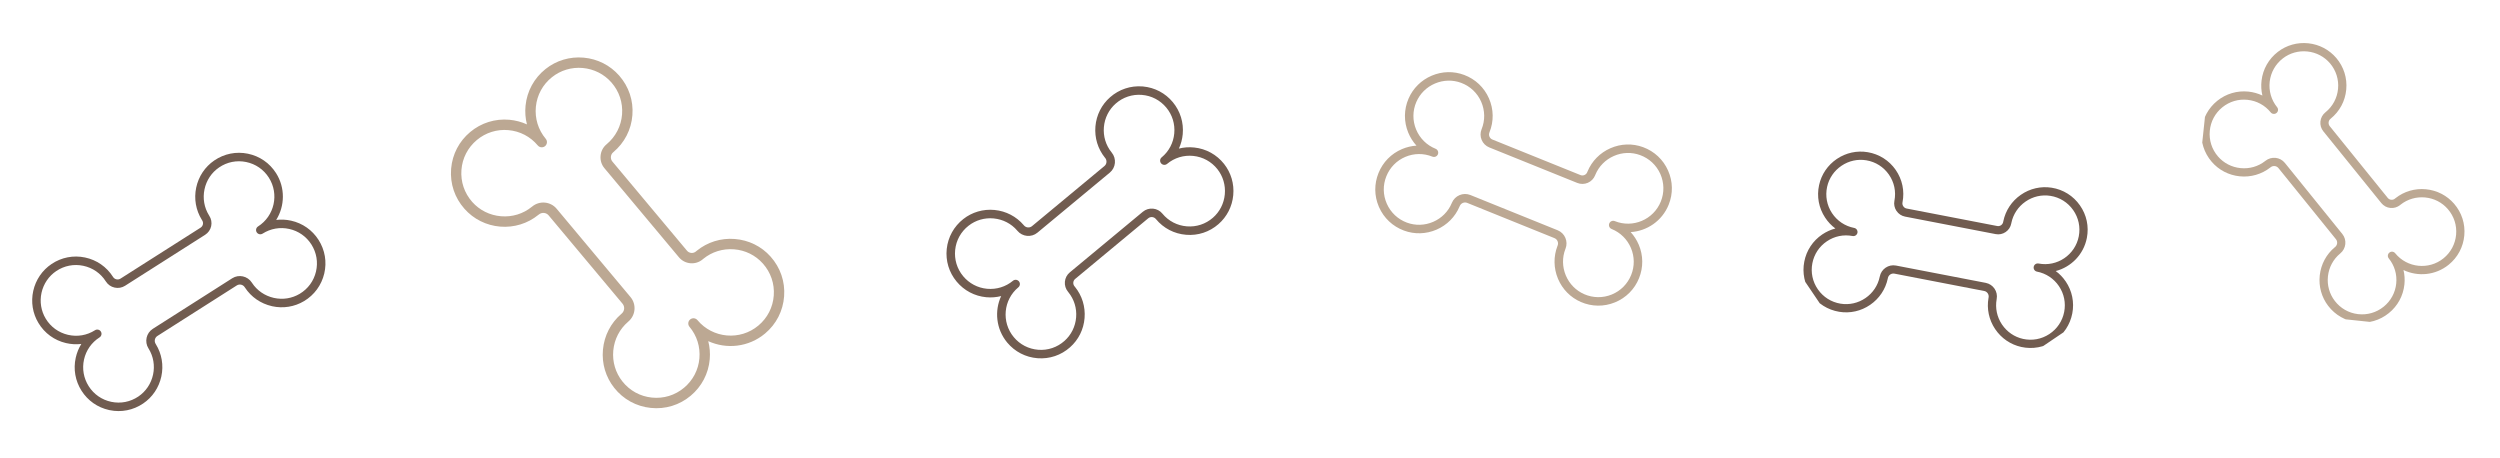 <svg xmlns="http://www.w3.org/2000/svg" xmlns:xlink="http://www.w3.org/1999/xlink" width="475" zoomAndPan="magnify" viewBox="0 0 356.25 65.25" height="87" preserveAspectRatio="xMidYMid meet" version="1.0"><defs><clipPath id="1638102062"><path d="M 195 10 L 239 10 L 239 44 L 195 44 Z M 195 10 " clip-rule="nonzero"/></clipPath><clipPath id="423a37aecd"><path d="M 227.711 0.715 L 243.367 37.566 L 206.516 53.227 L 190.859 16.375 Z M 227.711 0.715 " clip-rule="nonzero"/></clipPath><clipPath id="7277fcd14d"><path d="M 227.711 0.715 L 243.367 37.566 L 206.516 53.227 L 190.859 16.375 Z M 227.711 0.715 " clip-rule="nonzero"/></clipPath><clipPath id="0222c78f1e"><path d="M 134 12 L 176 12 L 176 52 L 134 52 Z M 134 12 " clip-rule="nonzero"/></clipPath><clipPath id="4de85fa0d7"><path d="M 173.355 53.445 L 133.488 49.738 L 137.195 9.871 L 177.062 13.574 Z M 173.355 53.445 " clip-rule="nonzero"/></clipPath><clipPath id="f9069cce0f"><path d="M 173.355 53.445 L 133.488 49.738 L 137.195 9.871 L 177.062 13.574 Z M 173.355 53.445 " clip-rule="nonzero"/></clipPath><clipPath id="e01c81324f"><path d="M 4 21 L 47 21 L 47 59 L 4 59 Z M 4 21 " clip-rule="nonzero"/></clipPath><clipPath id="d9aabd626a"><path d="M 10.32 16.32 L 49.41 25.004 L 40.727 64.09 L 1.637 55.406 Z M 10.32 16.32 " clip-rule="nonzero"/></clipPath><clipPath id="8c875afbb0"><path d="M 10.32 16.32 L 49.41 25.004 L 40.727 64.09 L 1.637 55.406 Z M 10.32 16.32 " clip-rule="nonzero"/></clipPath><clipPath id="1bcbe60cd3"><path d="M 64 8 L 112 8 L 112 59 L 64 59 Z M 64 8 " clip-rule="nonzero"/></clipPath><clipPath id="2aa4e4acae"><path d="M 114.547 11.008 L 110.211 59.754 L 61.465 55.414 L 65.805 6.672 Z M 114.547 11.008 " clip-rule="nonzero"/></clipPath><clipPath id="313cd5ea30"><path d="M 114.547 11.008 L 110.211 59.754 L 61.465 55.414 L 65.805 6.672 Z M 114.547 11.008 " clip-rule="nonzero"/></clipPath><clipPath id="8f3c5cb301"><path d="M 313 6 L 352 6 L 352 46 L 313 46 Z M 313 6 " clip-rule="nonzero"/></clipPath><clipPath id="3cde8a5d61"><path d="M 353.812 8.801 L 349.75 47.145 L 311.41 43.086 L 315.469 4.742 Z M 353.812 8.801 " clip-rule="nonzero"/></clipPath><clipPath id="f4941e2768"><path d="M 353.812 8.801 L 349.75 47.145 L 311.41 43.086 L 315.469 4.742 Z M 353.812 8.801 " clip-rule="nonzero"/></clipPath><clipPath id="fd6f5c12bc"><path d="M 256 21 L 298 21 L 298 50 L 256 50 Z M 256 21 " clip-rule="nonzero"/></clipPath><clipPath id="c5f1fa56bc"><path d="M 282.473 8.637 L 304.074 40.574 L 272.133 62.176 L 250.535 30.238 Z M 282.473 8.637 " clip-rule="nonzero"/></clipPath><clipPath id="d9be0b0edc"><path d="M 282.473 8.637 L 304.074 40.574 L 272.133 62.176 L 250.535 30.238 Z M 282.473 8.637 " clip-rule="nonzero"/></clipPath></defs><g clip-path="url(#1638102062)"><g clip-path="url(#423a37aecd)"><g clip-path="url(#7277fcd14d)"><path fill="#bca893" d="M 196.477 29.434 C 195.824 27.898 195.809 26.207 196.438 24.656 C 197.062 23.109 198.25 21.895 199.789 21.242 C 200.453 20.961 201.148 20.797 201.848 20.754 C 201.359 20.219 200.961 19.594 200.676 18.902 C 200.031 17.332 200.047 15.609 200.719 14.051 C 201.355 12.578 202.523 11.418 204.016 10.785 C 205.504 10.152 207.152 10.113 208.652 10.68 C 210.242 11.277 211.496 12.465 212.176 14.016 C 212.859 15.574 212.883 17.293 212.246 18.867 L 212.242 18.883 C 212.164 19.07 212.168 19.281 212.25 19.469 C 212.25 19.469 212.25 19.469 212.25 19.473 C 212.328 19.66 212.477 19.809 212.668 19.883 L 225.211 24.945 C 225.398 25.023 225.602 25.02 225.785 24.941 C 225.969 24.863 226.109 24.715 226.184 24.531 C 226.199 24.5 226.211 24.469 226.223 24.434 C 226.84 22.949 228 21.773 229.488 21.121 C 230.973 20.469 232.625 20.414 234.137 20.969 C 235.742 21.559 237.008 22.742 237.699 24.301 C 238.395 25.863 238.422 27.594 237.785 29.176 C 236.855 31.48 234.699 32.93 232.371 33.074 C 232.844 33.594 233.234 34.195 233.516 34.859 C 233.516 34.859 233.516 34.859 233.52 34.859 C 234.172 36.398 234.188 38.094 233.562 39.645 C 232.926 41.219 231.707 42.445 230.133 43.086 C 228.559 43.73 226.832 43.711 225.27 43.031 C 223.805 42.395 222.652 41.227 222.023 39.746 C 222.02 39.734 222.016 39.719 222.008 39.707 C 221.383 38.207 221.359 36.555 221.938 35.051 L 221.961 34.996 C 222.129 34.578 221.926 34.102 221.512 33.934 L 209.074 28.91 C 208.66 28.742 208.184 28.945 208.012 29.367 L 207.988 29.422 C 207.363 30.906 206.199 32.078 204.707 32.723 C 203.215 33.367 201.562 33.414 200.055 32.852 C 198.457 32.258 197.199 31.07 196.512 29.516 C 196.5 29.488 196.488 29.461 196.477 29.434 Z M 204.113 22.32 C 202.863 21.816 201.496 21.832 200.258 22.355 C 199.02 22.883 198.062 23.859 197.559 25.109 C 197.043 26.383 197.066 27.773 197.621 29.027 C 198.172 30.281 199.188 31.238 200.473 31.719 C 201.691 32.172 203.023 32.133 204.227 31.613 C 205.43 31.094 206.371 30.148 206.871 28.953 L 206.891 28.906 C 207.316 27.875 208.496 27.375 209.527 27.789 L 221.965 32.812 C 222.996 33.227 223.496 34.406 223.086 35.441 L 223.066 35.488 C 222.598 36.699 222.621 38.031 223.125 39.242 C 223.129 39.25 223.133 39.262 223.137 39.27 C 223.645 40.469 224.574 41.406 225.754 41.922 C 227.012 42.469 228.406 42.488 229.676 41.969 C 230.945 41.449 231.926 40.461 232.441 39.188 C 232.945 37.941 232.93 36.57 232.406 35.332 C 231.879 34.094 230.902 33.133 229.652 32.629 C 229.344 32.504 229.195 32.152 229.32 31.844 C 229.383 31.688 229.5 31.574 229.645 31.512 C 229.785 31.453 229.949 31.445 230.105 31.508 C 232.684 32.547 235.625 31.297 236.664 28.723 C 237.18 27.445 237.152 26.051 236.598 24.789 C 236.035 23.531 235.016 22.578 233.719 22.102 C 232.504 21.656 231.172 21.699 229.973 22.227 C 228.773 22.754 227.836 23.703 227.34 24.898 C 227.328 24.926 227.316 24.949 227.309 24.977 C 227.113 25.461 226.742 25.844 226.262 26.051 C 225.777 26.258 225.242 26.262 224.758 26.066 L 212.215 21.004 C 211.727 20.805 211.344 20.43 211.137 19.941 C 210.93 19.453 210.926 18.914 211.121 18.426 L 211.129 18.414 C 211.641 17.145 211.617 15.754 211.07 14.5 C 210.52 13.25 209.512 12.293 208.227 11.809 C 207.02 11.355 205.691 11.387 204.488 11.898 C 203.285 12.41 202.34 13.344 201.828 14.531 C 201.285 15.789 201.273 17.18 201.793 18.441 C 202.316 19.707 203.301 20.688 204.57 21.199 C 204.879 21.324 205.027 21.676 204.902 21.988 C 204.777 22.297 204.426 22.445 204.117 22.32 C 204.113 22.32 204.113 22.32 204.113 22.32 Z M 204.113 22.32 " fill-opacity="1" fill-rule="nonzero"/></g></g></g><g clip-path="url(#0222c78f1e)"><g clip-path="url(#4de85fa0d7)"><g clip-path="url(#f9069cce0f)"><path fill="#715c50" d="M 162.898 12.324 C 164.559 12.48 166.059 13.27 167.125 14.555 C 168.191 15.84 168.691 17.461 168.539 19.125 C 168.473 19.844 168.285 20.535 167.992 21.172 C 168.695 20.992 169.434 20.941 170.18 21.02 C 171.863 21.195 173.375 22.027 174.43 23.359 C 175.422 24.617 175.891 26.195 175.738 27.809 C 175.59 29.422 174.84 30.887 173.629 31.941 C 172.348 33.059 170.711 33.598 169.02 33.457 C 167.328 33.32 165.801 32.527 164.719 31.219 L 164.707 31.207 C 164.578 31.051 164.391 30.953 164.188 30.934 C 163.98 30.914 163.781 30.977 163.625 31.105 L 153.215 39.746 C 153.059 39.875 152.965 40.055 152.945 40.254 C 152.93 40.453 152.988 40.648 153.117 40.801 C 153.141 40.828 153.164 40.855 153.184 40.879 C 154.199 42.129 154.684 43.707 154.551 45.324 C 154.422 46.945 153.684 48.422 152.48 49.488 C 151.203 50.625 149.559 51.176 147.855 51.047 C 146.152 50.914 144.617 50.121 143.523 48.809 C 141.938 46.895 141.688 44.309 142.664 42.191 C 141.98 42.363 141.266 42.422 140.547 42.355 C 138.883 42.199 137.383 41.406 136.316 40.121 C 135.23 38.812 134.73 37.16 134.91 35.469 C 135.094 33.781 135.93 32.27 137.27 31.215 C 138.523 30.23 140.098 29.77 141.699 29.918 C 141.715 29.922 141.727 29.922 141.742 29.922 C 143.359 30.082 144.824 30.848 145.871 32.07 L 145.91 32.117 C 146.199 32.461 146.715 32.512 147.059 32.227 L 157.383 23.66 C 157.727 23.375 157.773 22.859 157.488 22.508 L 157.449 22.465 C 156.438 21.207 155.961 19.625 156.098 18.008 C 156.238 16.387 156.984 14.91 158.195 13.852 C 159.477 12.727 161.117 12.184 162.812 12.316 C 162.84 12.32 162.871 12.32 162.898 12.324 Z M 165.539 22.422 C 166.574 21.562 167.211 20.352 167.332 19.012 C 167.457 17.672 167.055 16.363 166.195 15.328 C 165.316 14.273 164.082 13.629 162.715 13.523 C 161.348 13.414 160.023 13.852 158.992 14.758 C 158.016 15.613 157.418 16.805 157.305 18.109 C 157.191 19.418 157.578 20.691 158.391 21.703 L 158.422 21.742 C 159.129 22.605 159.008 23.883 158.156 24.59 L 147.832 33.156 C 146.98 33.867 145.699 33.746 144.984 32.895 L 144.953 32.855 C 144.109 31.871 142.926 31.258 141.621 31.129 C 141.609 31.125 141.602 31.125 141.59 31.125 C 140.297 31.004 139.027 31.375 138.016 32.168 C 136.934 33.016 136.258 34.234 136.113 35.598 C 135.969 36.961 136.371 38.297 137.246 39.352 C 138.109 40.387 139.32 41.027 140.66 41.152 C 142 41.273 143.309 40.871 144.344 40.012 C 144.602 39.797 144.98 39.832 145.195 40.09 C 145.301 40.219 145.348 40.379 145.332 40.531 C 145.316 40.688 145.246 40.836 145.117 40.941 C 142.977 42.715 142.684 45.898 144.457 48.035 C 145.336 49.098 146.578 49.734 147.953 49.844 C 149.324 49.949 150.648 49.5 151.68 48.586 C 152.648 47.727 153.242 46.535 153.348 45.227 C 153.457 43.922 153.062 42.648 152.246 41.645 C 152.23 41.621 152.211 41.602 152.195 41.578 C 151.859 41.176 151.699 40.668 151.746 40.145 C 151.793 39.625 152.039 39.152 152.445 38.816 L 162.855 30.176 C 163.258 29.84 163.773 29.684 164.301 29.73 C 164.828 29.781 165.305 30.031 165.641 30.438 L 165.648 30.449 C 166.523 31.504 167.754 32.145 169.121 32.254 C 170.484 32.363 171.801 31.93 172.836 31.031 C 173.812 30.18 174.414 28.996 174.535 27.695 C 174.656 26.395 174.281 25.121 173.48 24.105 C 172.629 23.031 171.41 22.363 170.051 22.219 C 168.691 22.078 167.359 22.48 166.309 23.355 C 166.051 23.566 165.668 23.531 165.457 23.273 C 165.242 23.02 165.277 22.637 165.535 22.422 C 165.535 22.422 165.539 22.422 165.539 22.422 Z M 165.539 22.422 " fill-opacity="1" fill-rule="nonzero"/></g></g></g><g clip-path="url(#e01c81324f)"><g clip-path="url(#d9aabd626a)"><g clip-path="url(#8c875afbb0)"><path fill="#715c50" d="M 15.531 58.426 C 13.906 58.066 12.516 57.094 11.621 55.684 C 10.723 54.273 10.43 52.602 10.793 50.973 C 10.949 50.27 11.219 49.605 11.59 49.012 C 10.871 49.098 10.133 49.059 9.402 48.887 C 7.75 48.5 6.359 47.488 5.48 46.031 C 4.652 44.66 4.387 43.035 4.738 41.453 C 5.09 39.875 6.016 38.512 7.352 37.617 C 8.762 36.672 10.453 36.344 12.113 36.691 C 13.777 37.039 15.191 38.02 16.102 39.453 L 16.109 39.465 C 16.219 39.641 16.391 39.758 16.594 39.805 C 16.793 39.848 17 39.812 17.172 39.703 L 28.586 32.441 C 28.754 32.332 28.871 32.164 28.914 31.969 C 28.957 31.773 28.922 31.574 28.812 31.406 C 28.793 31.375 28.773 31.348 28.758 31.316 C 27.906 29.953 27.625 28.324 27.957 26.738 C 28.293 25.148 29.207 23.773 30.535 22.867 C 31.949 21.902 33.648 21.559 35.32 21.902 C 36.996 22.246 38.418 23.227 39.336 24.668 C 40.668 26.762 40.594 29.359 39.359 31.34 C 40.059 31.254 40.773 31.289 41.48 31.445 C 43.109 31.805 44.5 32.781 45.395 34.188 C 46.309 35.625 46.598 37.324 46.207 38.98 C 45.812 40.637 44.793 42.031 43.332 42.906 C 41.961 43.727 40.344 43.984 38.773 43.637 C 38.758 43.633 38.746 43.629 38.734 43.625 C 37.148 43.262 35.789 42.324 34.906 40.977 L 34.871 40.926 C 34.629 40.547 34.121 40.434 33.746 40.672 L 22.43 47.875 C 22.051 48.113 21.941 48.621 22.18 49.004 L 22.211 49.055 C 23.059 50.426 23.332 52.055 22.992 53.645 C 22.648 55.234 21.727 56.605 20.391 57.504 C 18.98 58.457 17.285 58.793 15.617 58.445 C 15.59 58.441 15.562 58.434 15.531 58.426 Z M 14.18 48.082 C 13.047 48.805 12.266 49.922 11.973 51.234 C 11.68 52.551 11.918 53.898 12.641 55.035 C 13.375 56.191 14.523 56.984 15.863 57.262 C 17.207 57.543 18.574 57.273 19.715 56.504 C 20.789 55.777 21.531 54.672 21.809 53.391 C 22.086 52.109 21.863 50.793 21.184 49.688 L 21.156 49.648 C 20.562 48.703 20.844 47.449 21.781 46.855 L 33.094 39.652 C 34.031 39.055 35.285 39.336 35.887 40.27 L 35.914 40.312 C 36.625 41.395 37.723 42.152 39.004 42.445 C 39.012 42.449 39.023 42.449 39.035 42.453 C 40.305 42.734 41.605 42.527 42.711 41.867 C 43.891 41.16 44.715 40.035 45.027 38.703 C 45.344 37.367 45.109 35.996 44.375 34.836 C 43.652 33.703 42.531 32.914 41.215 32.625 C 39.902 32.332 38.555 32.57 37.418 33.293 C 37.137 33.469 36.762 33.387 36.582 33.105 C 36.492 32.965 36.469 32.801 36.504 32.648 C 36.535 32.5 36.629 32.359 36.77 32.27 C 39.113 30.781 39.805 27.66 38.312 25.316 C 37.574 24.152 36.422 23.363 35.074 23.086 C 33.727 22.809 32.355 23.082 31.215 23.863 C 30.145 24.594 29.41 25.703 29.141 26.984 C 28.871 28.266 29.098 29.578 29.781 30.68 C 29.797 30.703 29.812 30.727 29.824 30.75 C 30.109 31.191 30.203 31.715 30.094 32.227 C 29.98 32.742 29.672 33.176 29.23 33.461 L 17.82 40.723 C 17.375 41.004 16.848 41.098 16.328 40.98 C 15.812 40.867 15.371 40.559 15.09 40.113 L 15.082 40.102 C 14.348 38.945 13.203 38.156 11.863 37.875 C 10.527 37.594 9.16 37.859 8.023 38.621 C 6.949 39.34 6.203 40.441 5.918 41.715 C 5.637 42.992 5.848 44.305 6.516 45.41 C 7.223 46.582 8.348 47.398 9.68 47.711 C 11.012 48.023 12.383 47.793 13.535 47.059 C 13.816 46.879 14.191 46.961 14.371 47.242 C 14.551 47.523 14.469 47.898 14.184 48.078 C 14.184 48.078 14.184 48.078 14.18 48.082 Z M 14.18 48.082 " fill-opacity="1" fill-rule="nonzero"/></g></g></g><g clip-path="url(#1bcbe60cd3)"><g clip-path="url(#2aa4e4acae)"><g clip-path="url(#313cd5ea30)"><path fill="#bca893" d="M 64.289 24 C 64.469 21.969 65.43 20.129 67 18.816 C 68.566 17.508 70.547 16.887 72.582 17.066 C 73.461 17.145 74.309 17.371 75.09 17.727 C 74.867 16.867 74.801 15.965 74.891 15.051 C 75.102 12.988 76.109 11.137 77.734 9.84 C 79.266 8.617 81.199 8.039 83.172 8.215 C 85.145 8.391 86.945 9.301 88.238 10.777 C 89.609 12.34 90.277 14.34 90.117 16.406 C 89.957 18.48 88.992 20.352 87.398 21.684 L 87.387 21.695 C 87.191 21.855 87.074 22.082 87.051 22.336 C 87.031 22.586 87.105 22.832 87.266 23.023 L 97.887 35.715 C 98.043 35.906 98.266 36.02 98.508 36.043 C 98.754 36.062 98.988 35.988 99.176 35.828 C 99.211 35.801 99.242 35.773 99.273 35.746 C 100.797 34.5 102.727 33.898 104.703 34.055 C 106.688 34.207 108.5 35.098 109.809 36.566 C 111.203 38.129 111.891 40.133 111.738 42.219 C 111.586 44.305 110.621 46.188 109.02 47.527 C 106.688 49.48 103.523 49.801 100.926 48.613 C 101.141 49.445 101.215 50.32 101.137 51.203 C 100.957 53.238 99.992 55.078 98.426 56.391 C 96.832 57.727 94.812 58.344 92.742 58.129 C 90.672 57.918 88.82 56.902 87.527 55.266 C 86.312 53.734 85.742 51.812 85.918 49.852 C 85.918 49.836 85.922 49.816 85.922 49.801 C 86.109 47.824 87.035 46.023 88.531 44.738 L 88.586 44.691 C 89.008 44.332 89.066 43.703 88.715 43.281 L 78.184 30.695 C 77.836 30.273 77.203 30.219 76.777 30.574 L 76.719 30.617 C 75.191 31.859 73.254 32.453 71.273 32.293 C 69.293 32.129 67.484 31.223 66.18 29.746 C 64.797 28.188 64.125 26.184 64.281 24.109 C 64.285 24.07 64.285 24.035 64.289 24 Z M 76.629 20.723 C 75.574 19.461 74.09 18.688 72.449 18.543 C 70.809 18.395 69.211 18.898 67.949 19.953 C 66.66 21.031 65.879 22.547 65.754 24.219 C 65.629 25.891 66.172 27.508 67.285 28.77 C 68.336 29.957 69.797 30.684 71.395 30.816 C 72.996 30.949 74.555 30.473 75.785 29.469 L 75.832 29.434 C 76.883 28.562 78.449 28.703 79.32 29.746 L 89.848 42.332 C 90.723 43.375 90.582 44.938 89.543 45.816 L 89.496 45.859 C 88.293 46.895 87.547 48.344 87.395 49.941 C 87.395 49.953 87.395 49.969 87.391 49.98 C 87.25 51.566 87.711 53.113 88.688 54.348 C 89.73 55.668 91.227 56.488 92.895 56.656 C 94.562 56.828 96.191 56.332 97.477 55.254 C 98.742 54.195 99.52 52.711 99.664 51.07 C 99.809 49.43 99.309 47.832 98.254 46.57 C 97.988 46.254 98.031 45.789 98.344 45.527 C 98.5 45.395 98.695 45.34 98.887 45.355 C 99.074 45.375 99.254 45.461 99.387 45.617 C 101.566 48.227 105.465 48.574 108.07 46.391 C 109.363 45.309 110.141 43.789 110.262 42.109 C 110.387 40.43 109.832 38.809 108.707 37.551 C 107.652 36.367 106.191 35.648 104.594 35.527 C 102.992 35.402 101.438 35.887 100.211 36.891 C 100.184 36.914 100.156 36.934 100.133 36.957 C 99.641 37.371 99.02 37.566 98.383 37.512 C 97.742 37.457 97.164 37.156 96.75 36.664 L 86.133 23.969 C 85.719 23.477 85.523 22.848 85.582 22.203 C 85.637 21.555 85.941 20.973 86.438 20.559 L 86.453 20.547 C 87.734 19.477 88.516 17.961 88.645 16.293 C 88.773 14.625 88.234 13.012 87.129 11.75 C 86.086 10.562 84.633 9.832 83.039 9.688 C 81.449 9.547 79.891 10.012 78.656 11 C 77.344 12.043 76.531 13.535 76.363 15.199 C 76.195 16.867 76.691 18.492 77.766 19.777 C 78.031 20.09 77.988 20.555 77.676 20.82 C 77.359 21.082 76.895 21.039 76.633 20.727 C 76.633 20.727 76.629 20.723 76.629 20.723 Z M 76.629 20.723 " fill-opacity="1" fill-rule="nonzero"/></g></g></g><g clip-path="url(#8f3c5cb301)"><g clip-path="url(#3cde8a5d61)"><g clip-path="url(#f4941e2768)"><path fill="#bca893" d="M 313.734 18.449 C 313.902 16.84 314.691 15.395 315.953 14.371 C 317.215 13.352 318.797 12.887 320.41 13.055 C 321.105 13.129 321.773 13.32 322.391 13.613 C 322.227 12.926 322.184 12.211 322.27 11.488 C 322.461 9.852 323.289 8.395 324.598 7.387 C 325.828 6.438 327.371 6.004 328.934 6.168 C 330.5 6.332 331.914 7.082 332.926 8.27 C 333.992 9.527 334.496 11.125 334.34 12.766 C 334.188 14.41 333.395 15.883 332.113 16.918 L 332.102 16.93 C 331.945 17.051 331.848 17.23 331.828 17.43 C 331.828 17.43 331.828 17.43 331.828 17.434 C 331.809 17.633 331.863 17.824 331.988 17.98 L 340.25 28.199 C 340.375 28.352 340.547 28.445 340.742 28.465 C 340.938 28.484 341.125 28.43 341.277 28.305 C 341.301 28.285 341.328 28.266 341.355 28.242 C 342.578 27.273 344.121 26.82 345.688 26.969 C 347.262 27.117 348.688 27.852 349.711 29.035 C 350.797 30.293 351.312 31.895 351.164 33.547 C 351.016 35.199 350.223 36.684 348.934 37.727 C 347.059 39.242 344.543 39.457 342.496 38.48 C 342.656 39.145 342.703 39.84 342.629 40.539 C 342.457 42.152 341.668 43.602 340.406 44.621 C 339.121 45.66 337.512 46.125 335.871 45.93 C 334.23 45.73 332.773 44.898 331.766 43.586 C 330.824 42.352 330.398 40.82 330.562 39.266 C 330.562 39.25 330.566 39.238 330.566 39.227 C 330.742 37.656 331.5 36.238 332.703 35.238 L 332.75 35.203 C 333.09 34.926 333.145 34.422 332.871 34.086 L 324.676 23.949 C 324.402 23.613 323.902 23.559 323.559 23.836 L 323.516 23.871 C 322.281 24.836 320.738 25.281 319.168 25.125 C 317.598 24.969 316.172 24.23 315.156 23.039 C 314.082 21.781 313.574 20.18 313.723 18.535 C 313.727 18.508 313.73 18.48 313.734 18.449 Z M 323.574 16.012 C 322.75 14.996 321.582 14.363 320.285 14.227 C 318.984 14.086 317.707 14.465 316.691 15.285 C 315.652 16.125 315.016 17.316 314.895 18.645 C 314.77 19.969 315.18 21.262 316.047 22.277 C 316.867 23.234 318.016 23.832 319.285 23.957 C 320.551 24.082 321.797 23.727 322.789 22.945 L 322.824 22.918 C 323.672 22.242 324.91 22.371 325.59 23.211 L 333.785 33.348 C 334.461 34.184 334.332 35.426 333.492 36.109 L 333.457 36.141 C 332.488 36.945 331.875 38.09 331.734 39.355 C 331.734 39.367 331.734 39.375 331.73 39.387 C 331.598 40.641 331.941 41.879 332.703 42.871 C 333.512 43.934 334.688 44.605 336.012 44.762 C 337.332 44.918 338.633 44.543 339.668 43.707 C 340.688 42.883 341.324 41.715 341.461 40.414 C 341.598 39.113 341.223 37.836 340.398 36.82 C 340.195 36.57 340.234 36.199 340.488 35.996 C 340.613 35.895 340.77 35.852 340.918 35.867 C 341.066 35.883 341.211 35.957 341.312 36.082 C 343.008 38.18 346.098 38.508 348.199 36.812 C 349.238 35.969 349.875 34.773 349.996 33.438 C 350.113 32.105 349.699 30.816 348.82 29.801 C 348 28.848 346.848 28.258 345.578 28.137 C 344.312 28.02 343.07 28.383 342.082 29.164 C 342.062 29.18 342.039 29.195 342.02 29.215 C 341.625 29.535 341.129 29.684 340.621 29.633 C 340.113 29.582 339.66 29.332 339.34 28.938 L 331.078 18.715 C 330.754 18.316 330.605 17.816 330.66 17.305 C 330.715 16.793 330.965 16.336 331.363 16.012 L 331.375 16.004 C 332.41 15.168 333.047 13.98 333.172 12.656 C 333.297 11.332 332.891 10.043 332.031 9.027 C 331.215 8.07 330.074 7.469 328.812 7.336 C 327.547 7.203 326.305 7.551 325.312 8.316 C 324.258 9.129 323.59 10.305 323.434 11.625 C 323.281 12.945 323.652 14.242 324.488 15.277 C 324.695 15.527 324.656 15.898 324.402 16.102 C 324.148 16.305 323.781 16.266 323.578 16.016 C 323.574 16.016 323.574 16.012 323.574 16.012 Z M 323.574 16.012 " fill-opacity="1" fill-rule="nonzero"/></g></g></g><g clip-path="url(#fd6f5c12bc)"><g clip-path="url(#c5f1fa56bc)"><g clip-path="url(#d9be0b0edc)"><path fill="#715c50" d="M 258.039 41.84 C 257.133 40.496 256.801 38.883 257.109 37.289 C 257.414 35.695 258.324 34.32 259.668 33.41 C 260.25 33.02 260.883 32.73 261.543 32.559 C 260.977 32.141 260.48 31.621 260.082 31.012 C 259.172 29.637 258.867 27.988 259.219 26.379 C 259.547 24.855 260.449 23.531 261.75 22.648 C 263.055 21.77 264.617 21.426 266.156 21.688 C 267.781 21.961 269.195 22.859 270.137 24.211 C 271.078 25.57 271.422 27.207 271.109 28.824 L 271.105 28.84 C 271.066 29.035 271.109 29.234 271.219 29.398 C 271.219 29.398 271.219 29.398 271.223 29.398 C 271.332 29.566 271.5 29.68 271.695 29.715 L 284.602 32.207 C 284.793 32.246 284.988 32.203 285.148 32.094 C 285.309 31.984 285.418 31.82 285.453 31.629 C 285.461 31.594 285.465 31.562 285.473 31.531 C 285.785 30 286.672 28.66 287.969 27.762 C 289.262 26.863 290.828 26.504 292.371 26.75 C 294.012 27.012 295.441 27.906 296.391 29.266 C 297.344 30.625 297.695 32.27 297.379 33.898 C 296.922 36.27 295.137 38.051 292.941 38.625 C 293.492 39.027 293.977 39.531 294.367 40.113 C 294.367 40.113 294.367 40.113 294.371 40.113 C 295.277 41.457 295.609 43.074 295.301 44.664 C 294.988 46.289 294.055 47.68 292.672 48.59 C 291.293 49.496 289.641 49.797 288.027 49.441 C 286.512 49.105 285.195 48.207 284.32 46.91 C 284.312 46.902 284.305 46.891 284.297 46.879 C 283.422 45.566 283.09 43.996 283.363 42.453 L 283.375 42.395 C 283.457 41.965 283.176 41.547 282.75 41.465 L 269.953 38.992 C 269.527 38.91 269.109 39.195 269.023 39.625 L 269.012 39.68 C 268.691 41.211 267.801 42.547 266.496 43.441 C 265.195 44.336 263.629 44.684 262.086 44.43 C 260.449 44.16 259.031 43.266 258.086 41.91 C 258.07 41.887 258.055 41.863 258.039 41.84 Z M 263.992 33.633 C 262.711 33.387 261.41 33.652 260.328 34.387 C 259.242 35.117 258.512 36.227 258.262 37.512 C 258.008 38.82 258.289 40.145 259.051 41.238 C 259.812 42.332 260.957 43.055 262.273 43.273 C 263.52 43.477 264.781 43.191 265.832 42.473 C 266.883 41.754 267.605 40.676 267.859 39.441 L 267.871 39.395 C 268.082 38.332 269.117 37.637 270.176 37.84 L 282.973 40.309 C 284.031 40.516 284.73 41.547 284.527 42.613 L 284.52 42.66 C 284.301 43.898 284.566 45.164 285.273 46.227 C 285.281 46.234 285.285 46.242 285.293 46.254 C 286 47.297 287.059 48.023 288.281 48.293 C 289.582 48.582 290.914 48.336 292.027 47.605 C 293.141 46.875 293.895 45.75 294.148 44.441 C 294.395 43.156 294.129 41.855 293.395 40.77 C 292.664 39.688 291.551 38.953 290.27 38.707 C 289.949 38.645 289.742 38.336 289.805 38.016 C 289.836 37.859 289.926 37.727 290.051 37.641 C 290.176 37.559 290.332 37.52 290.492 37.551 C 293.141 38.062 295.715 36.324 296.227 33.672 C 296.48 32.359 296.195 31.035 295.43 29.938 C 294.66 28.84 293.512 28.121 292.188 27.91 C 290.941 27.711 289.684 28 288.637 28.727 C 287.59 29.453 286.875 30.531 286.621 31.766 C 286.617 31.789 286.613 31.816 286.605 31.844 C 286.512 32.344 286.23 32.777 285.809 33.062 C 285.387 33.352 284.879 33.457 284.379 33.359 L 271.473 30.867 C 270.973 30.77 270.535 30.48 270.25 30.055 C 270.246 30.055 270.246 30.055 270.246 30.055 C 269.961 29.629 269.855 29.117 269.953 28.613 L 269.957 28.602 C 270.207 27.297 269.93 25.973 269.172 24.883 C 268.414 23.789 267.273 23.066 265.961 22.844 C 264.723 22.637 263.461 22.91 262.41 23.625 C 261.359 24.336 260.633 25.402 260.363 26.629 C 260.082 27.93 260.328 29.258 261.059 30.367 C 261.793 31.477 262.914 32.227 264.219 32.48 C 264.539 32.539 264.746 32.848 264.688 33.168 C 264.625 33.484 264.316 33.695 263.996 33.633 C 263.996 33.633 263.992 33.633 263.992 33.633 Z M 263.992 33.633 " fill-opacity="1" fill-rule="nonzero"/></g></g></g></svg>